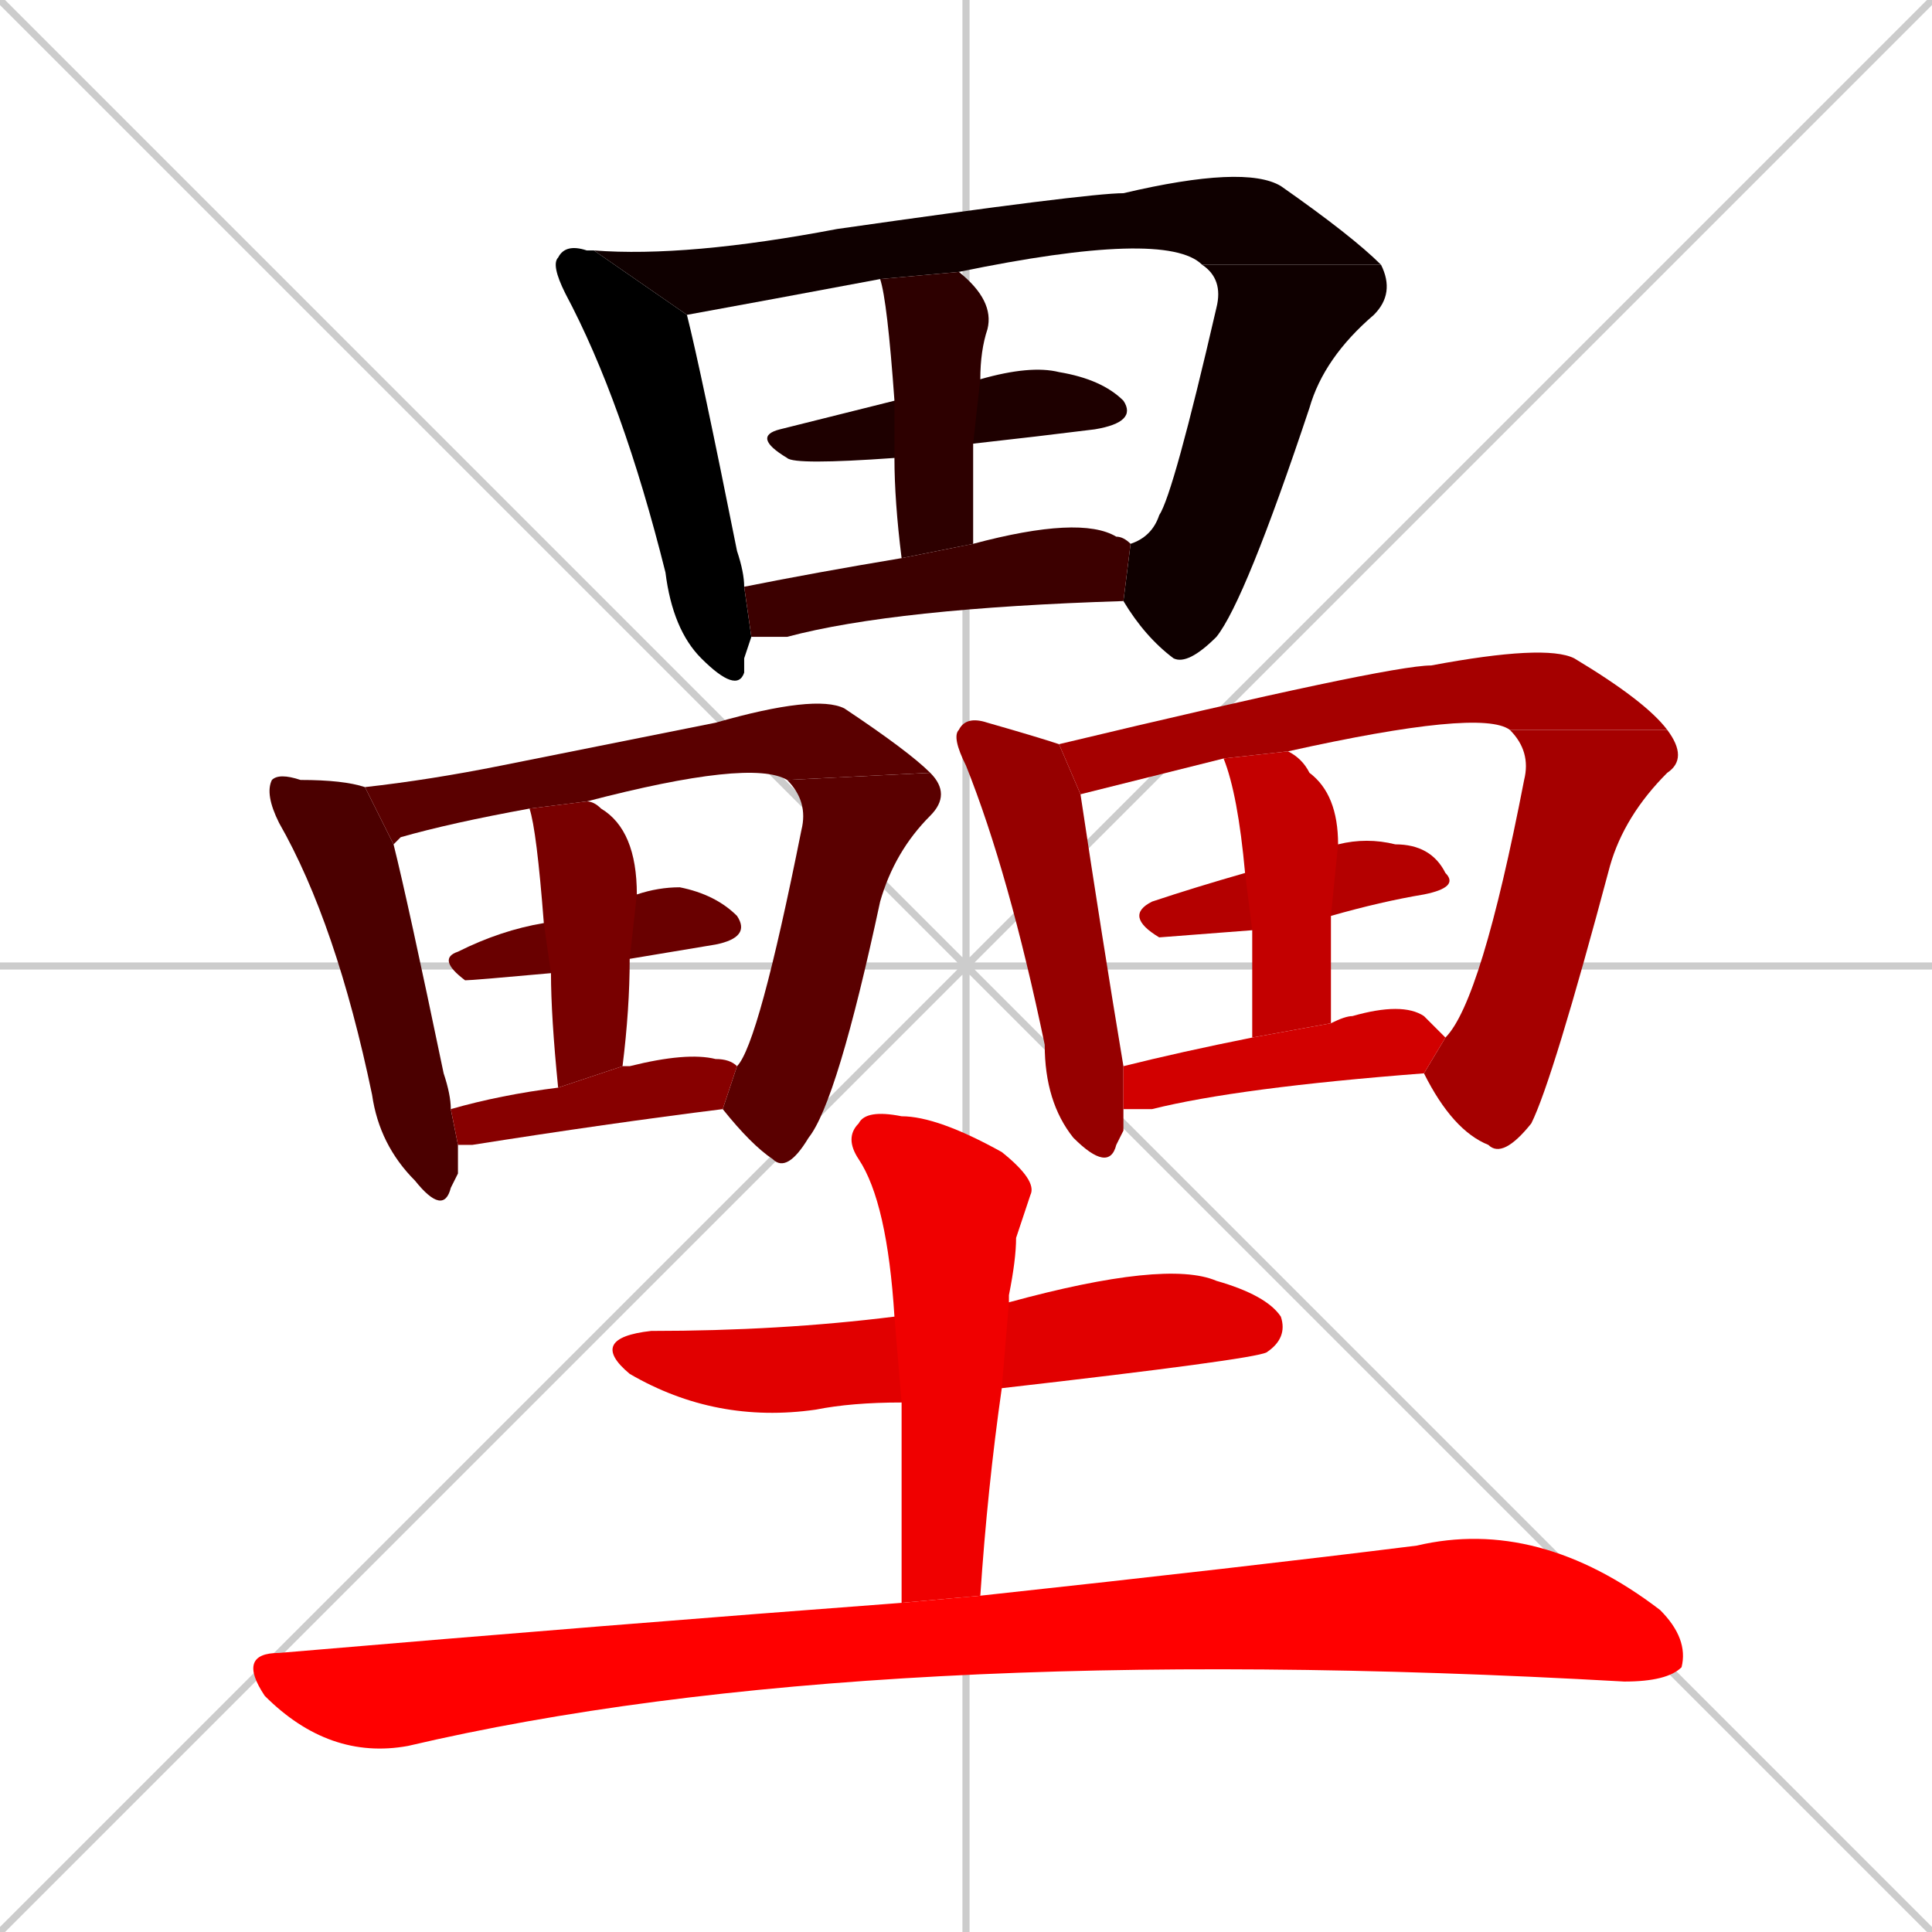 <svg xmlns="http://www.w3.org/2000/svg" xmlns:xlink="http://www.w3.org/1999/xlink" width="270" height="270"><path d="M 0 0 L 270 270 M 270 0 L 0 270 M 135 0 L 135 270 M 0 135 L 270 135" stroke="#CCCCCC" /><path d="M 104 92 L 104 94 Q 103 97 98 92 Q 94 88 93 80 Q 87 56 79 41 Q 77 37 78 36 Q 79 34 82 35 Q 82 35 83 35 L 96 44 Q 98 52 103 77 Q 104 80 104 82 L 105 89" fill="#000000" /><path d="M 168 37 Q 163 32 134 38 L 123 39 Q 107 42 96 44 L 83 35 Q 96 36 117 32 Q 152 27 157 27 Q 174 23 179 26 Q 189 33 193 37" fill="#0f0000" /><path d="M 158 76 Q 161 75 162 72 Q 164 69 170 43 Q 171 39 168 37 L 193 37 Q 195 41 192 44 Q 185 50 183 57 Q 174 84 170 89 Q 166 93 164 92 Q 160 89 157 84" fill="#0f0000" /><path d="M 125 64 Q 111 65 110 64 Q 105 61 109 60 Q 117 58 125 56 L 137 53 Q 144 51 148 52 Q 154 53 157 56 Q 159 59 153 60 Q 145 61 136 62" fill="#1e0000" /><path d="M 126 78 Q 125 70 125 64 L 125 56 Q 124 42 123 39 L 134 38 Q 139 42 138 46 Q 137 49 137 53 L 136 62 Q 136 69 136 76" fill="#2d0000" /><path d="M 104 82 Q 114 80 126 78 L 136 76 Q 151 72 156 75 Q 157 75 158 76 L 157 84 Q 125 85 110 89 Q 107 89 105 89" fill="#3c0000" /><path d="M 64 164 L 63 166 Q 62 170 58 165 Q 53 160 52 153 Q 47 129 39 115 Q 37 111 38 109 Q 39 108 42 109 Q 48 109 51 110 L 55 118 Q 57 126 62 150 Q 63 153 63 155 L 64 160" fill="#4b0000" /><path d="M 110 109 Q 105 106 82 112 L 74 113 Q 63 115 56 117 Q 55 118 55 118 L 51 110 Q 60 109 70 107 Q 100 101 100 101 Q 114 97 118 99 Q 127 105 130 108" fill="#5a0000" /><path d="M 103 149 Q 106 146 112 116 Q 113 112 110 109 L 130 108 Q 133 111 130 114 Q 125 119 123 126 Q 117 154 113 159 Q 110 164 108 162 Q 105 160 101 155" fill="#5a0000" /><path d="M 77 136 Q 66 137 65 137 Q 61 134 64 133 Q 70 130 76 129 L 89 125 Q 92 124 95 124 Q 100 125 103 128 Q 105 131 100 132 Q 94 133 88 134" fill="#690000" /><path d="M 78 152 Q 77 142 77 136 L 76 129 Q 75 116 74 113 L 82 112 Q 83 112 84 113 Q 89 116 89 125 L 88 134 Q 88 141 87 149" fill="#780000" /><path d="M 63 155 Q 70 153 78 152 L 87 149 Q 88 149 88 149 Q 96 147 100 148 Q 102 148 103 149 L 101 155 Q 85 157 66 160 Q 64 160 64 160" fill="#870000" /><path d="M 157 158 L 156 160 Q 155 164 150 159 Q 146 154 146 146 Q 141 122 135 107 Q 133 103 134 102 Q 135 100 138 101 Q 145 103 148 104 L 151 111 Q 154 131 157 149 L 157 155" fill="#960000" /><path d="M 211 102 Q 207 99 180 105 L 171 106 Q 159 109 151 111 L 148 104 Q 194 93 200 93 Q 216 90 220 92 Q 230 98 233 102" fill="#a50000" /><path d="M 202 145 Q 207 140 213 109 Q 214 105 211 102 L 233 102 Q 236 106 233 108 Q 227 114 225 121 Q 217 151 214 157 Q 210 162 208 160 Q 203 158 199 150" fill="#a50000" /><path d="M 175 130 Q 162 131 162 131 Q 157 128 161 126 Q 167 124 174 122 L 187 118 Q 191 117 195 118 Q 200 118 202 122 Q 204 124 199 125 Q 193 126 186 128" fill="#b40000" /><path d="M 175 145 Q 175 136 175 130 L 174 122 Q 173 111 171 106 L 180 105 Q 182 106 183 108 Q 187 111 187 118 L 186 128 Q 186 135 186 143" fill="#c30000" /><path d="M 157 149 Q 165 147 175 145 L 186 143 Q 188 142 189 142 Q 196 140 199 142 Q 201 144 202 145 L 199 150 Q 173 152 161 155 Q 159 155 157 155" fill="#d20000" /><path d="M 126 196 Q 119 196 114 197 Q 100 199 88 192 Q 82 187 91 186 Q 109 186 125 184 L 141 182 Q 163 176 170 179 Q 177 181 179 184 Q 180 187 177 189 Q 175 190 140 194" fill="#e10000" /><path d="M 126 209 L 126 196 L 125 184 Q 124 168 120 162 Q 118 159 120 157 Q 121 155 126 156 Q 131 156 140 161 Q 145 165 144 167 Q 143 170 142 173 Q 142 176 141 181 Q 141 181 141 182 L 140 194 Q 138 208 137 223 L 126 224" fill="#f00000" /><path d="M 137 223 Q 174 219 198 216 Q 215 212 232 225 Q 236 229 235 233 Q 233 235 227 235 Q 121 229 57 244 Q 46 246 37 237 Q 33 231 39 231 Q 86 227 126 224" fill="#ff0000" /></svg>